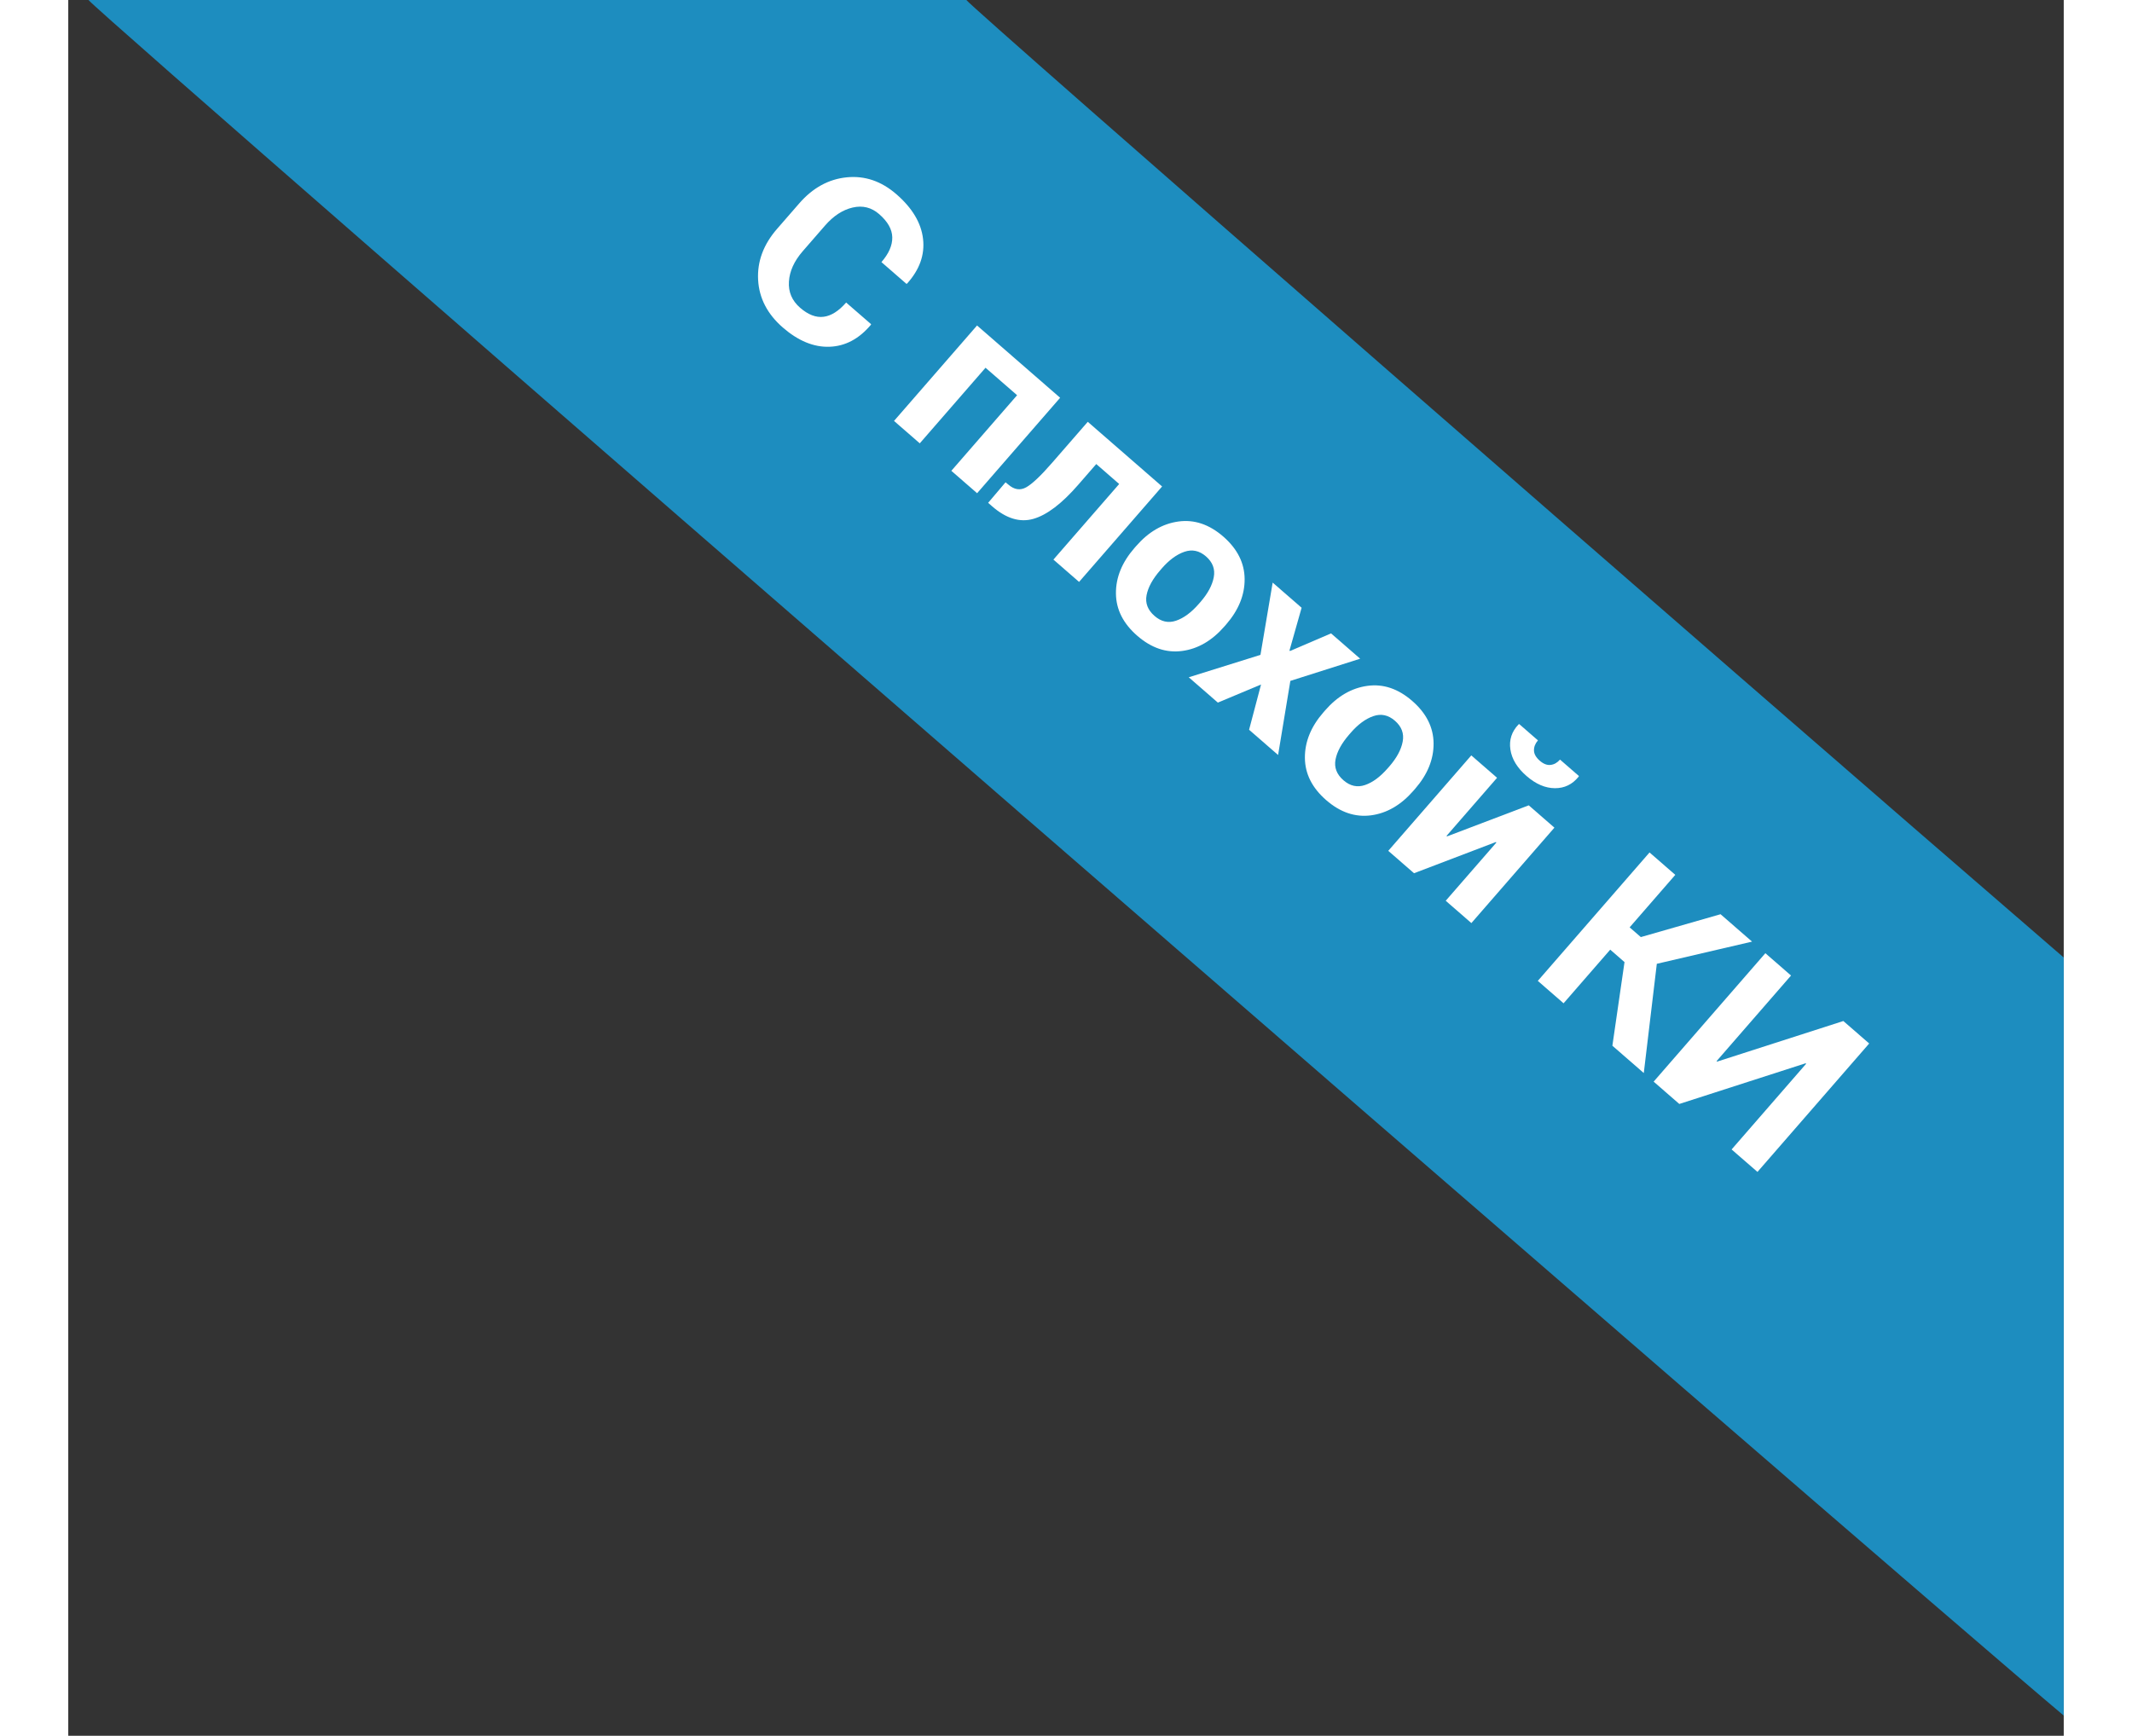 <?xml version="1.0" encoding="utf-8"?>
<!-- Generator: Adobe Illustrator 16.0.0, SVG Export Plug-In . SVG Version: 6.00 Build 0)  -->
<svg version="1.2" baseProfile="tiny" id="Слой_1"
	 xmlns="http://www.w3.org/2000/svg" xmlns:xlink="http://www.w3.org/1999/xlink" x="0px" y="0px" width="70px" height="57px"
	 viewBox="0 0 100 87" xml:space="preserve">
<rect x="0" y="0" width="100" height="87" fill="#333333" stroke="none"/>
<g>
	<path fill-rule="evenodd" fill="#1D8DBF" d="M100,85.988C91.358,78.725,2.077,1.212,1.012,0c14.665,0,29.33,0,43.995,0
		C45.271,0.404,81.933,32.399,100,47.994C100,60.66,100,73.324,100,85.988z"/>
	<g>
		<path fill="#FFFFFF" d="M40.233,16.249l-0.014,0.034c-0.591,0.703-1.281,1.069-2.069,1.097s-1.569-0.293-2.341-0.964
			c-0.774-0.674-1.188-1.471-1.238-2.389s0.266-1.77,0.948-2.554l1.111-1.277c0.679-0.781,1.472-1.217,2.38-1.308
			s1.739,0.192,2.493,0.849c0.796,0.692,1.24,1.437,1.333,2.235s-0.173,1.544-0.797,2.238l-0.032,0.019l-1.256-1.092
			c0.369-0.424,0.55-0.837,0.543-1.24c-0.007-0.402-0.227-0.791-0.657-1.165c-0.386-0.336-0.829-0.446-1.328-0.33
			c-0.5,0.116-0.961,0.417-1.384,0.903l-1.118,1.286c-0.428,0.492-0.658,0.998-0.692,1.52c-0.034,0.521,0.152,0.958,0.559,1.313
			c0.404,0.351,0.796,0.502,1.178,0.454s0.759-0.287,1.13-0.714L40.233,16.249z"/>
		<path fill="#FFFFFF" d="M45.545,24.721l-1.291-1.123l3.295-3.789l-1.582-1.377l-3.295,3.789l-1.291-1.123l4.161-4.784l4.164,3.623
			L45.545,24.721z"/>
		<path fill="#FFFFFF" d="M54.816,24.383l-4.161,4.784l-1.286-1.119l3.296-3.789l-1.149-1l-0.905,1.041
			c-0.821,0.944-1.569,1.513-2.245,1.706c-0.674,0.193-1.361-0.015-2.06-0.622l-0.208-0.181l0.872-1.029l0.141,0.115
			c0.295,0.256,0.591,0.303,0.89,0.138c0.299-0.165,0.738-0.58,1.317-1.247l1.773-2.038L54.816,24.383z"/>
		<path fill="#FFFFFF" d="M53.513,27.373c0.62-0.713,1.327-1.125,2.122-1.234c0.794-0.109,1.542,0.143,2.247,0.755
			c0.707,0.616,1.063,1.325,1.07,2.127c0.006,0.802-0.304,1.562-0.926,2.278l-0.081,0.093c-0.626,0.719-1.334,1.131-2.127,1.236
			s-1.542-0.149-2.246-0.762c-0.708-0.615-1.063-1.323-1.069-2.123c-0.007-0.8,0.303-1.559,0.929-2.278L53.513,27.373z
			 M54.721,28.583c-0.379,0.436-0.606,0.851-0.683,1.248c-0.076,0.396,0.058,0.744,0.399,1.041c0.333,0.29,0.691,0.37,1.077,0.239
			c0.385-0.13,0.767-0.412,1.143-0.845l0.081-0.092c0.368-0.424,0.591-0.837,0.667-1.241c0.077-0.404-0.053-0.752-0.389-1.044
			c-0.333-0.29-0.694-0.367-1.083-0.232c-0.389,0.134-0.767,0.413-1.133,0.833L54.721,28.583z"/>
		<path fill="#FFFFFF" d="M61.199,32.607l0.026,0.023l2.058-0.883l1.458,1.269l-3.498,1.112l-0.614,3.714l-1.454-1.265l0.599-2.268
			l-2.164,0.907l-1.459-1.269l3.594-1.123l0.612-3.623l1.45,1.261L61.199,32.607z"/>
		<path fill="#FFFFFF" d="M62.982,35.61c0.62-0.713,1.327-1.124,2.121-1.233c0.795-0.11,1.543,0.142,2.247,0.755
			c0.708,0.615,1.064,1.324,1.071,2.127c0.006,0.802-0.303,1.562-0.926,2.278l-0.081,0.093c-0.626,0.719-1.335,1.131-2.127,1.236
			c-0.793,0.105-1.542-0.148-2.247-0.761c-0.707-0.615-1.063-1.323-1.068-2.123s0.303-1.56,0.929-2.279L62.982,35.61z M64.19,36.819
			c-0.379,0.436-0.606,0.852-0.683,1.249c-0.076,0.396,0.057,0.744,0.398,1.041c0.334,0.29,0.692,0.37,1.078,0.239
			c0.385-0.13,0.766-0.412,1.142-0.844l0.081-0.092c0.368-0.424,0.591-0.837,0.667-1.242c0.077-0.403-0.053-0.751-0.389-1.044
			c-0.333-0.29-0.693-0.367-1.083-0.232c-0.388,0.134-0.766,0.412-1.131,0.833L64.19,36.819z"/>
		<path fill="#FFFFFF" d="M73.19,40.365l1.286,1.119l-4.161,4.783l-1.286-1.119l2.538-2.917l-0.023-0.027l-4.103,1.564l-1.291-1.122
			l4.161-4.784l1.291,1.123l-2.53,2.909l0.022,0.028L73.19,40.365z M75.703,38.895l-0.014,0.034
			c-0.312,0.387-0.707,0.58-1.188,0.577c-0.482-0.002-0.956-0.206-1.422-0.611c-0.469-0.408-0.738-0.851-0.809-1.329
			c-0.071-0.479,0.064-0.897,0.408-1.256l0.032-0.019l0.941,0.819c-0.136,0.156-0.202,0.323-0.199,0.502
			c0.002,0.178,0.1,0.351,0.291,0.518c0.186,0.161,0.366,0.231,0.544,0.209c0.178-0.021,0.334-0.111,0.47-0.267L75.703,38.895z"/>
		<path fill="#FFFFFF" d="M77.989,48.222l-0.716-0.623l-2.338,2.688l-1.291-1.123l5.599-6.437l1.291,1.123l-2.288,2.631l0.561,0.488
			l3.995-1.146l1.578,1.373l-4.772,1.112l-0.653,5.475l-1.574-1.369L77.989,48.222z"/>
		<path fill="#FFFFFF" d="M88.955,51.176l1.296,1.126l-5.599,6.437l-1.296-1.126l3.733-4.293l-0.022-0.027l-6.332,2.04l-1.286-1.119
			l5.599-6.437l1.286,1.119l-3.729,4.288l0.022,0.027L88.955,51.176z"/>
	</g>
</g>
</svg>

